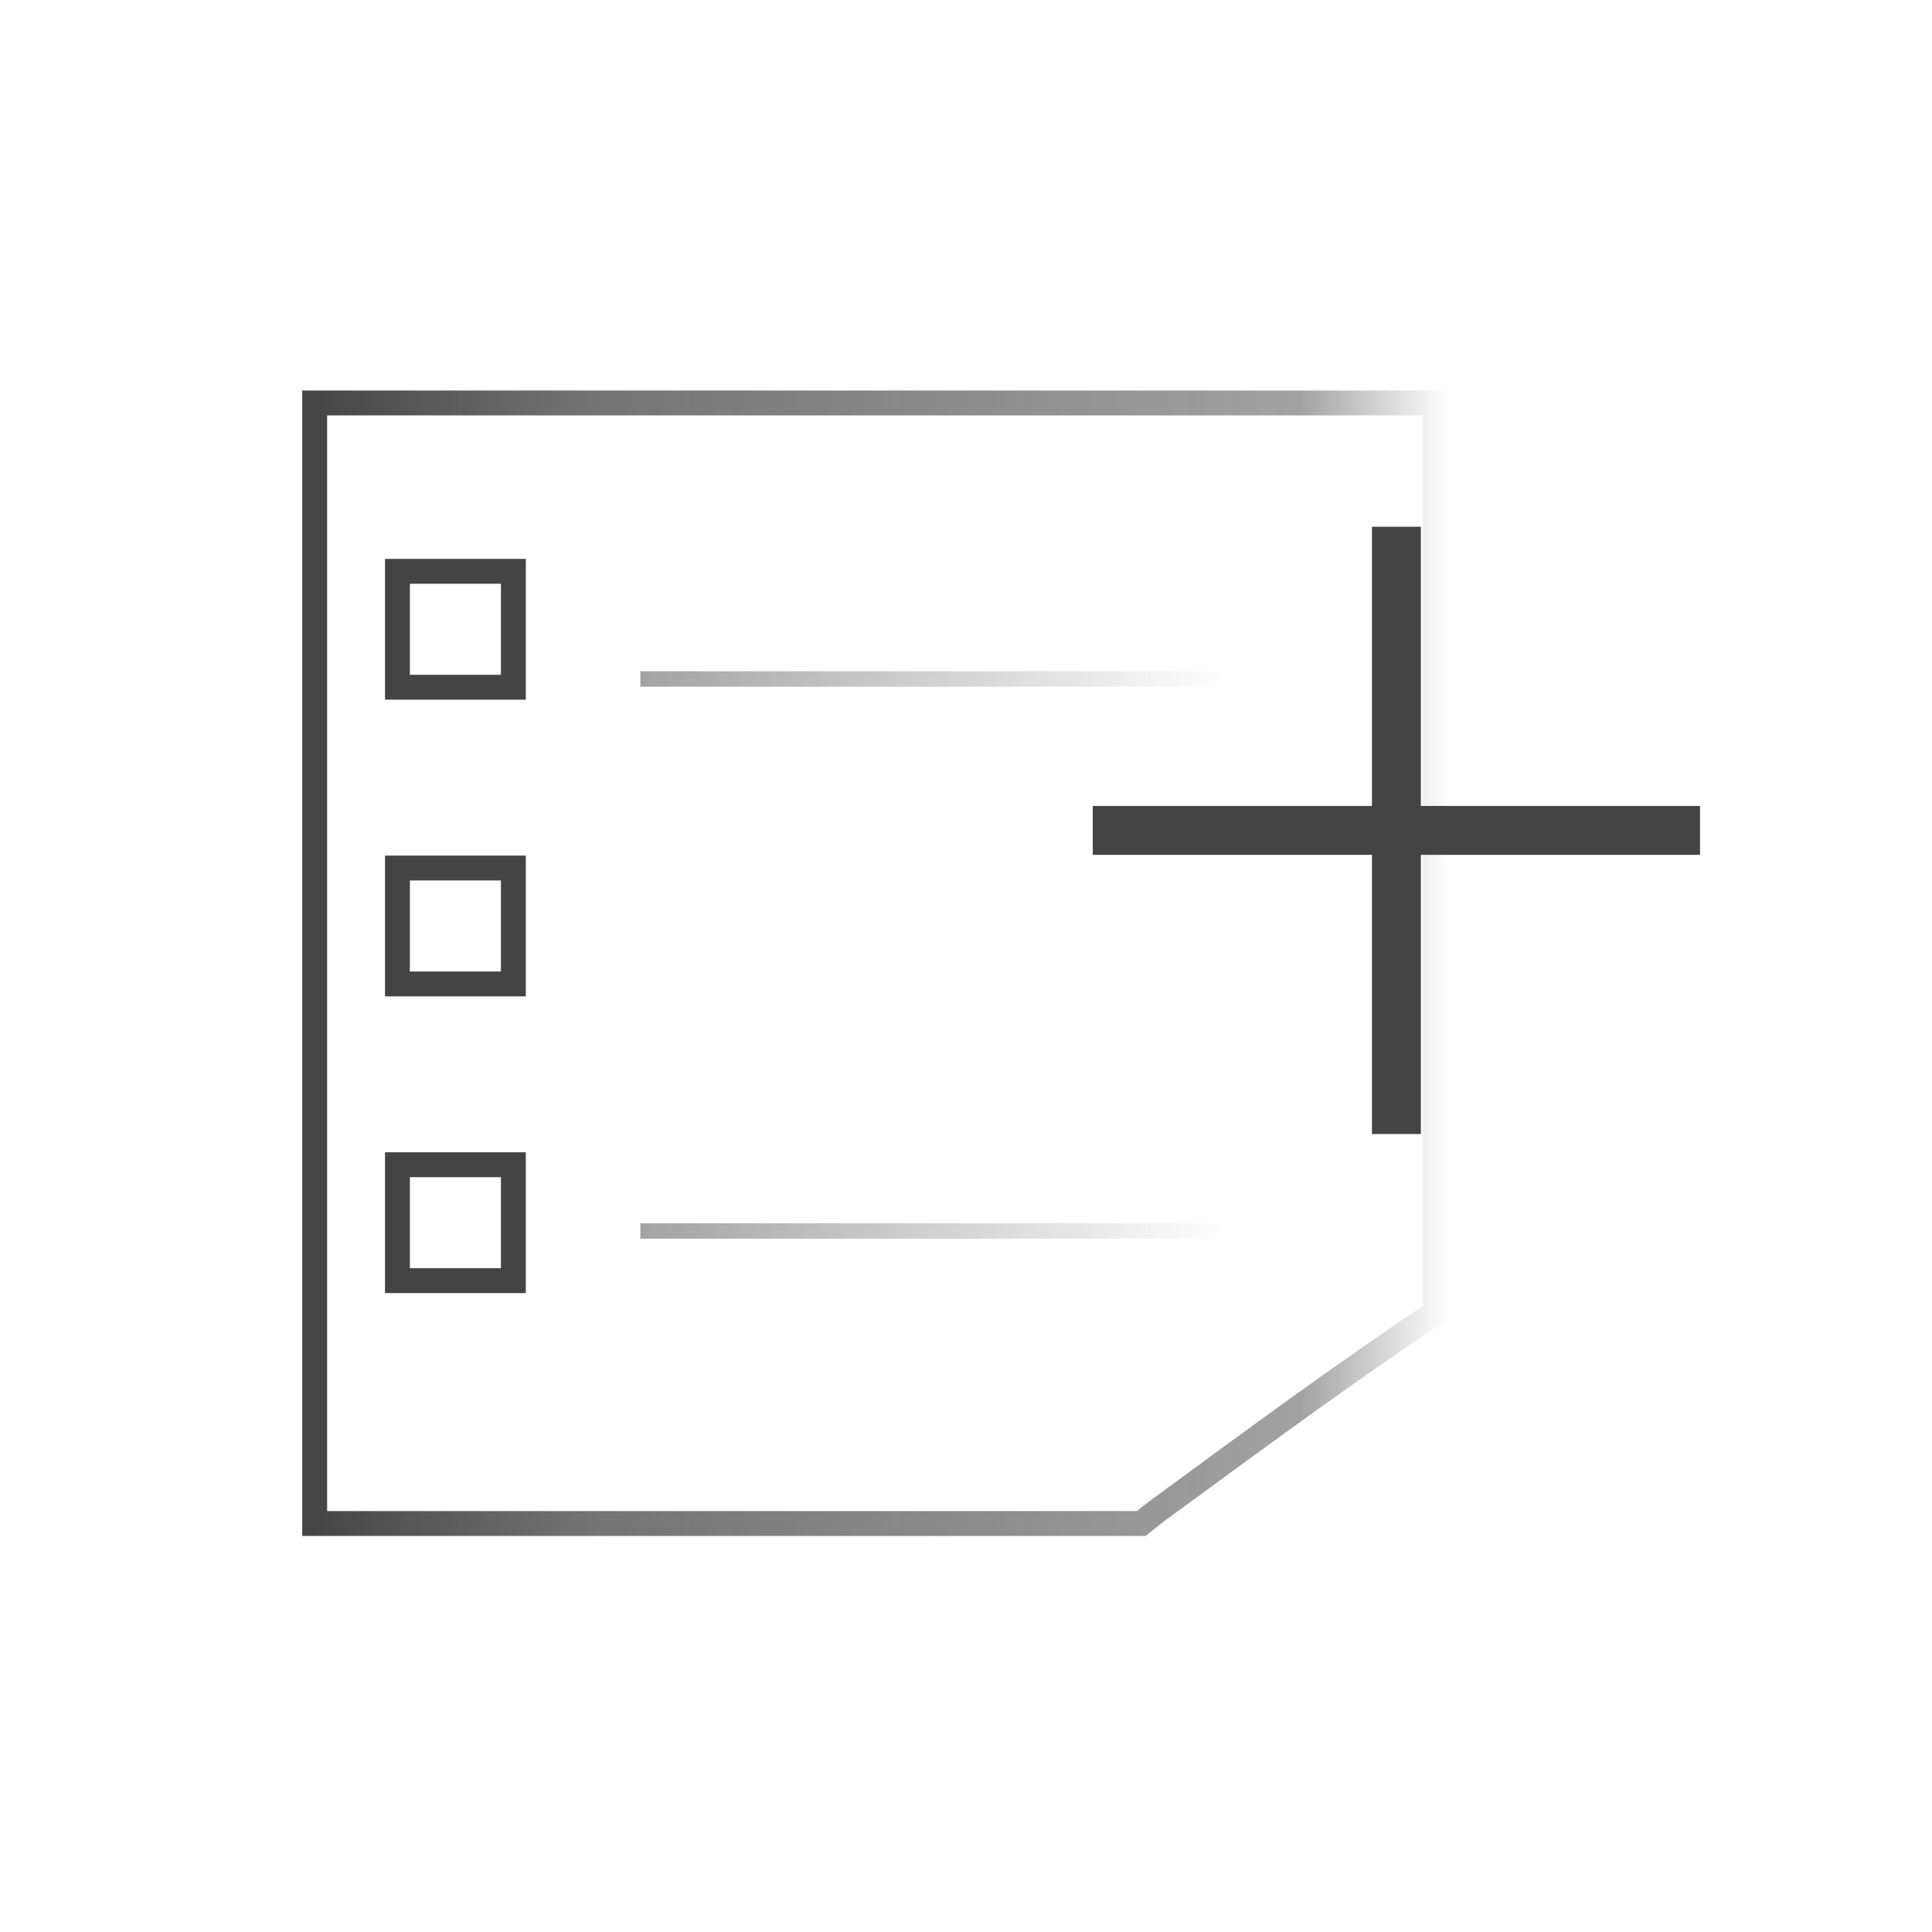 <?xml version="1.0" encoding="UTF-8" standalone="no"?>
<!-- Created with Inkscape (http://www.inkscape.org/) -->

<svg
   xmlns:dc="http://purl.org/dc/elements/1.1/"
   xmlns:cc="http://creativecommons.org/ns#"
   xmlns:rdf="http://www.w3.org/1999/02/22-rdf-syntax-ns#"
   xmlns:svg="http://www.w3.org/2000/svg"
   xmlns="http://www.w3.org/2000/svg"
   xmlns:xlink="http://www.w3.org/1999/xlink"
   version="1.1"
   width="500"
   height="500"
   id="svg2">
  <defs
     id="defs4">
    <linearGradient
       id="linearGradient3797">
      <stop
         id="stop3816"
         style="stop-color:#444444;stop-opacity:0.498"
         offset="0" />
      <stop
         id="stop3801"
         style="stop-color:#444444;stop-opacity:0"
         offset="1" />
    </linearGradient>
    <linearGradient
       id="linearGradient3785">
      <stop
         id="stop3793"
         style="stop-color:#000000;stop-opacity:0"
         offset="0" />
      <stop
         id="stop3795"
         style="stop-color:#000000;stop-opacity:0.247"
         offset="0.5" />
      <stop
         id="stop3789"
         style="stop-color:#000000;stop-opacity:0"
         offset="1" />
    </linearGradient>
    <linearGradient
       id="linearGradient6748">
      <stop
         id="stop6756"
         style="stop-color:#444444;stop-opacity:1"
         offset="0" />
      <stop
         id="stop6780"
         style="stop-color:#444444;stop-opacity:0.875"
         offset="0.125" />
      <stop
         id="stop6778"
         style="stop-color:#444444;stop-opacity:0.749"
         offset="0.25" />
      <stop
         id="stop6776"
         style="stop-color:#444444;stop-opacity:0.498"
         offset="0.871" />
      <stop
         id="stop6752"
         style="stop-color:#444444;stop-opacity:0"
         offset="1" />
    </linearGradient>
    <linearGradient
       id="linearGradient3801">
      <stop
         id="stop3803"
         style="stop-color:#000000;stop-opacity:0"
         offset="0" />
    </linearGradient>
    <linearGradient
       id="linearGradient3755">
      <stop
         id="stop3757"
         style="stop-color:#ffffff;stop-opacity:0"
         offset="0" />
    </linearGradient>
    <linearGradient
       x1="80.929"
       y1="249.286"
       x2="371.929"
       y2="249.286"
       id="linearGradient3759"
       xlink:href="#linearGradient3755"
       gradientUnits="userSpaceOnUse" />
    <linearGradient
       x1="99.637"
       y1="792.005"
       x2="136.078"
       y2="792.005"
       id="linearGradient3805"
       xlink:href="#linearGradient3801"
       gradientUnits="userSpaceOnUse" />
    <linearGradient
       x1="80.929"
       y1="249.286"
       x2="371.929"
       y2="249.286"
       id="linearGradient6746"
       xlink:href="#linearGradient3801"
       gradientUnits="userSpaceOnUse" />
    <linearGradient
       x1="78.217"
       y1="249.281"
       x2="374.658"
       y2="249.281"
       id="linearGradient6754"
       xlink:href="#linearGradient6748"
       gradientUnits="userSpaceOnUse" />
    <linearGradient
       x1="163.714"
       y1="799.505"
       x2="317.714"
       y2="799.505"
       id="linearGradient3791"
       xlink:href="#linearGradient6748"
       gradientUnits="userSpaceOnUse" />
    <linearGradient
       x1="163.714"
       y1="799.505"
       x2="317.714"
       y2="799.505"
       id="linearGradient3803"
       xlink:href="#linearGradient3797"
       gradientUnits="userSpaceOnUse" />
  </defs>
  <g
     transform="translate(0,-552.362)"
     id="layer1">
    <path
       d="m 81.438,104.281 0,290 213.906,0 c 1.588,-1.309 3.222,-2.599 4.969,-3.875 27.799,-20.314 43.385,-31.986 71.125,-50.719 l 0,-235.406 -290,0 z"
       transform="translate(0,552.362)"
       id="rect2985"
       style="fill:url(#linearGradient6746);fill-opacity:1;fill-rule:evenodd;stroke:url(#linearGradient6754);stroke-width:6.441;stroke-linecap:butt;stroke-linejoin:miter;stroke-miterlimit:4;stroke-opacity:1;stroke-dasharray:none" />
    <g
       id="g3795"
       style="fill:url(#linearGradient3805);fill-opacity:1;stroke:#444444;stroke-opacity:1">
      <g
         id="g3790"
         style="fill:url(#linearGradient3805);fill-opacity:1;stroke:#444444;stroke-opacity:1">
        <rect
           width="30"
           height="30"
           x="102.857"
           y="853.791"
           id="rect3761"
           style="fill:url(#linearGradient3805);fill-opacity:1;stroke:#444444;stroke-width:6.441;stroke-miterlimit:4;stroke-opacity:1;stroke-dasharray:none" />
        <rect
           width="30"
           height="30"
           x="102.857"
           y="700.219"
           id="rect3761-9"
           style="fill:url(#linearGradient3805);fill-opacity:1;stroke:#444444;stroke-width:6.441;stroke-miterlimit:4;stroke-opacity:1;stroke-dasharray:none" />
        <rect
           width="30"
           height="30"
           x="102.857"
           y="777.005"
           id="rect3761-0"
           style="fill:url(#linearGradient3805);fill-opacity:1;stroke:#444444;stroke-width:6.441;stroke-miterlimit:4;stroke-opacity:1;stroke-dasharray:none" />
      </g>
    </g>
    <g
       id="g3834"
       style="fill:url(#linearGradient3791);fill-opacity:1;stroke:url(#linearGradient3803);stroke-width:4;stroke-miterlimit:4;stroke-opacity:1;stroke-dasharray:none">
      <path
         d="m 165.714,728.076 c 5.714,0 150,0 150,0"
         id="path3807"
         style="fill:url(#linearGradient3791);fill-opacity:1;stroke:url(#linearGradient3803);stroke-width:4;stroke-linecap:butt;stroke-linejoin:miter;stroke-miterlimit:4;stroke-opacity:1;stroke-dasharray:none" />
      <path
         d="m 165.714,799.505 c 5.714,0 150,0 150,0"
         id="path3807-0"
         style="fill:url(#linearGradient3791);fill-opacity:1;stroke:url(#linearGradient3803);stroke-width:4;stroke-linecap:butt;stroke-linejoin:miter;stroke-miterlimit:4;stroke-opacity:1;stroke-dasharray:none" />
      <path
         d="m 165.714,870.934 c 5.714,0 150,0 150,0"
         id="path3807-06"
         style="fill:url(#linearGradient3791);fill-opacity:1;stroke:url(#linearGradient3803);stroke-width:4;stroke-linecap:butt;stroke-linejoin:miter;stroke-miterlimit:4;stroke-opacity:1;stroke-dasharray:none" />
    </g>
    <g
       transform="matrix(1.507,0,0,1.507,-260.788,-686.243)"
       id="g6234"
       style="stroke:#444444;stroke-width:8.4;stroke-miterlimit:4;stroke-opacity:1;stroke-dasharray:none">
      <path
         d="m 412.857,912.362 0,104.286"
         id="path6212"
         style="fill:none;stroke:#444444;stroke-width:8.4;stroke-linecap:butt;stroke-linejoin:miter;stroke-miterlimit:4;stroke-opacity:1;stroke-dasharray:none" />
      <path
         d="m 465,964.505 -104.286,0"
         id="path6212-1"
         style="fill:none;stroke:#444444;stroke-width:8.4;stroke-linecap:butt;stroke-linejoin:miter;stroke-miterlimit:4;stroke-opacity:1;stroke-dasharray:none" />
    </g>
  </g>
</svg>
